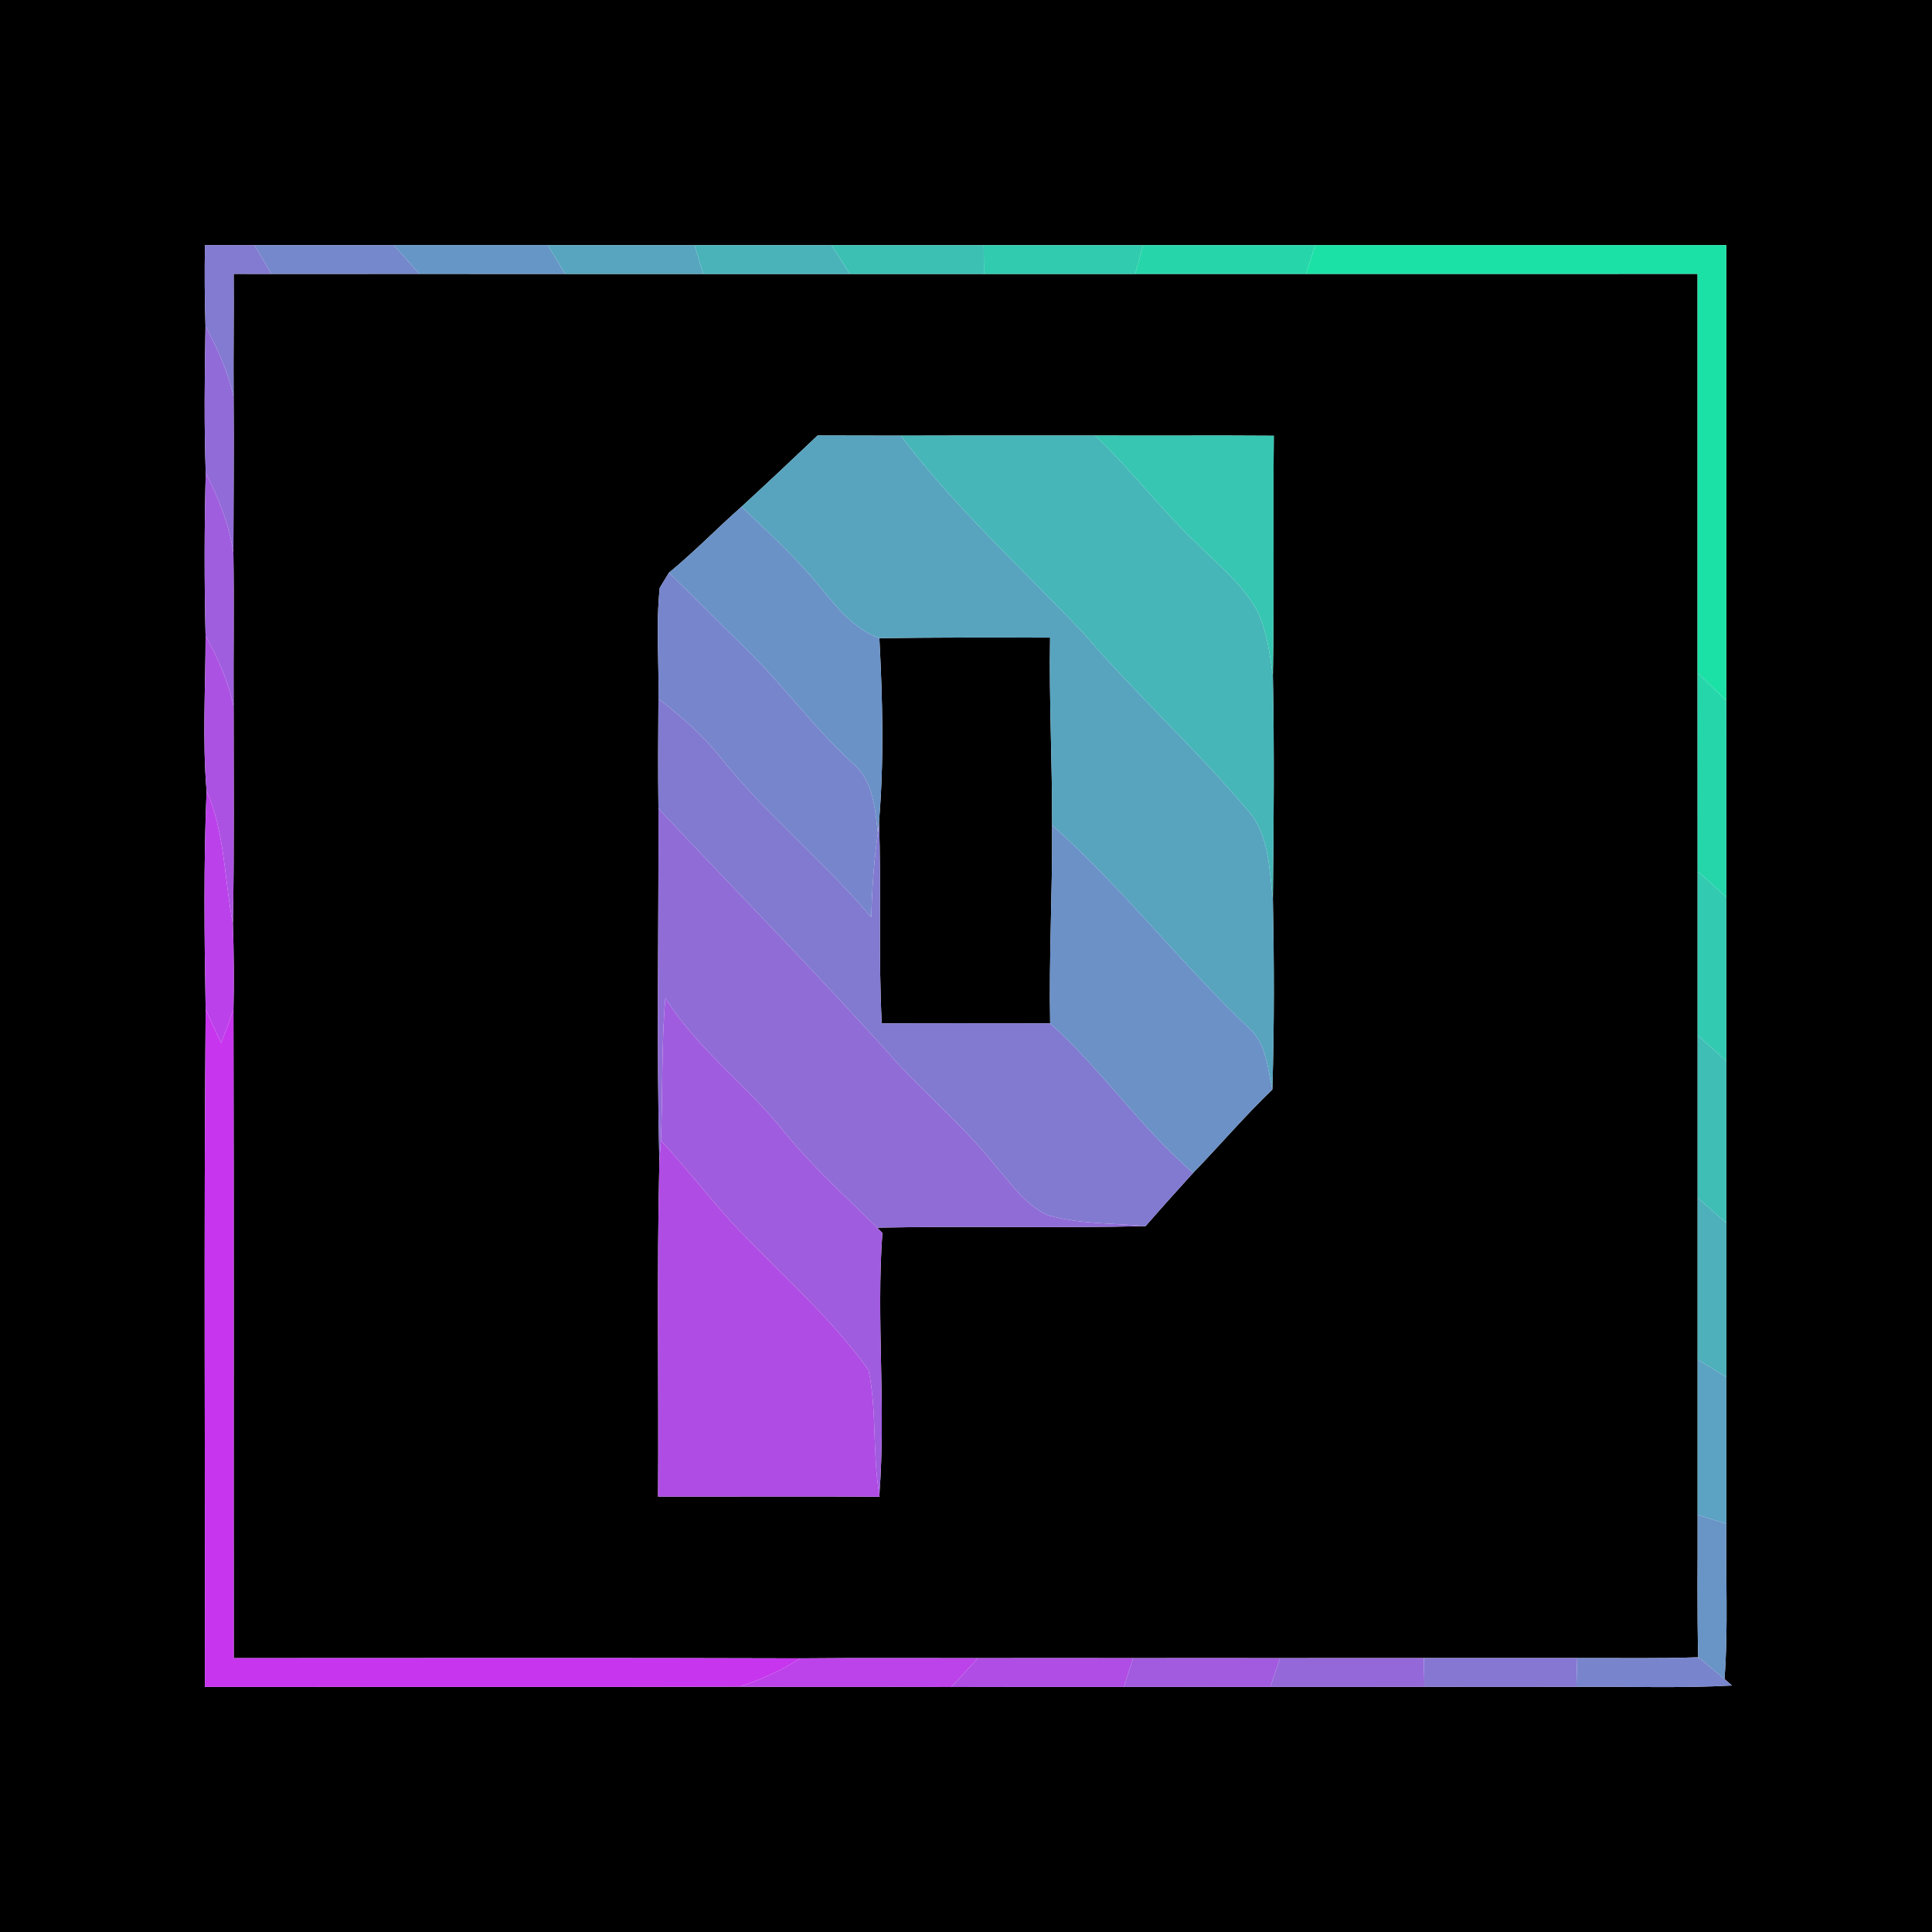 <?xml version="1.0" encoding="UTF-8" ?>
<!DOCTYPE svg PUBLIC "-//W3C//DTD SVG 1.1//EN" "http://www.w3.org/Graphics/SVG/1.1/DTD/svg11.dtd">
<svg width="250pt" height="250pt" viewBox="0 0 250 250" version="1.1" xmlns="http://www.w3.org/2000/svg">
<g id="#000000ff">
<path fill="#000000" opacity="1.00" d=" M 0.00 0.00 L 250.00 0.00 L 250.00 250.00 L 0.00 250.00 L 0.00 0.00 M 26.52 31.71 C 26.46 35.22 26.48 38.72 26.59 42.22 C 26.48 48.55 26.40 54.89 26.62 61.22 C 26.44 68.23 26.43 75.26 26.60 82.27 C 26.60 88.95 26.17 95.69 26.73 102.34 C 26.34 111.75 26.44 121.18 26.61 130.59 C 26.36 159.82 26.56 189.05 26.51 218.29 C 49.55 218.26 72.60 218.33 95.64 218.26 C 104.79 218.33 113.95 218.25 123.10 218.30 C 130.54 218.28 137.98 218.28 145.43 218.29 C 151.74 218.29 158.06 218.27 164.37 218.29 C 171.02 218.29 177.67 218.28 184.31 218.28 C 190.87 218.30 197.43 218.28 203.99 218.28 C 210.69 218.21 217.41 218.48 224.11 218.10 L 223.15 217.27 C 223.65 210.58 223.28 203.87 223.39 197.17 C 223.39 190.84 223.39 184.52 223.39 178.19 C 223.39 171.55 223.39 164.91 223.39 158.27 C 223.39 151.28 223.39 144.29 223.39 137.30 C 223.39 130.24 223.39 123.17 223.39 116.11 C 223.38 107.62 223.41 99.13 223.38 90.65 C 223.40 71.00 223.39 51.36 223.38 31.72 C 205.65 31.71 187.92 31.72 170.19 31.72 C 162.76 31.71 155.34 31.72 147.91 31.72 C 141.04 31.71 134.16 31.72 127.29 31.72 C 120.72 31.71 114.16 31.71 107.59 31.72 C 101.69 31.71 95.78 31.72 89.87 31.72 C 83.54 31.71 77.21 31.71 70.88 31.72 C 64.24 31.72 57.60 31.71 50.96 31.72 C 44.95 31.72 38.93 31.71 32.92 31.72 C 30.79 31.72 28.65 31.71 26.52 31.71 Z" />
<path fill="#000000" opacity="1.00" d=" M 30.24 35.44 C 31.87 35.44 33.50 35.44 35.13 35.45 C 41.51 35.45 47.88 35.44 54.26 35.44 C 60.55 35.45 66.83 35.45 73.12 35.45 C 79.08 35.45 85.03 35.45 90.99 35.45 C 97.32 35.45 103.65 35.45 109.98 35.45 C 115.76 35.45 121.54 35.45 127.33 35.45 C 133.85 35.45 140.37 35.45 146.89 35.45 C 154.26 35.44 161.63 35.45 169.00 35.45 C 185.89 35.44 202.78 35.46 219.66 35.44 C 219.67 52.64 219.67 69.84 219.66 87.04 C 219.66 95.62 219.67 104.19 219.67 112.76 C 219.66 119.83 219.67 126.89 219.67 133.95 C 219.66 140.96 219.67 147.97 219.67 154.98 C 219.66 161.96 219.66 168.94 219.67 175.92 C 219.67 182.62 219.67 189.33 219.67 196.04 C 219.70 202.18 219.58 208.32 219.75 214.45 C 214.53 214.64 209.31 214.53 204.09 214.55 C 197.48 214.56 190.86 214.54 184.24 214.55 C 178.04 214.56 171.84 214.54 165.64 214.56 C 159.30 214.56 152.95 214.54 146.61 214.56 C 139.92 214.55 133.23 214.55 126.54 214.56 C 118.89 214.57 111.23 214.52 103.58 214.59 C 79.14 214.51 54.69 214.56 30.25 214.56 C 30.22 186.59 30.28 158.63 30.21 130.66 C 30.30 126.96 30.26 123.25 30.14 119.54 C 30.32 110.18 30.23 100.81 30.23 91.45 C 30.19 84.80 30.31 78.15 30.20 71.50 C 30.21 64.80 30.29 58.10 30.23 51.40 C 30.19 46.08 30.28 40.76 30.24 35.44 M 95.94 65.58 C 92.77 68.38 89.82 71.43 86.55 74.12 C 86.25 74.61 85.67 75.58 85.37 76.07 C 84.86 80.84 85.29 85.65 85.20 90.44 C 85.16 95.17 85.14 99.89 85.20 104.62 C 85.25 119.87 84.95 135.12 85.32 150.36 C 84.98 164.79 85.25 179.23 85.15 193.66 C 94.71 193.68 104.26 193.61 113.82 193.68 L 113.79 193.40 C 114.66 182.13 113.37 170.81 114.18 159.54 L 113.51 158.86 C 125.08 158.63 136.66 158.94 148.24 158.66 C 150.26 156.34 152.32 154.05 154.39 151.77 C 157.85 148.21 161.06 144.42 164.64 140.99 C 164.90 132.76 164.87 124.51 164.71 116.27 C 164.82 106.65 164.90 97.03 164.71 87.41 C 164.90 77.07 164.72 66.73 164.83 56.38 C 157.11 56.32 149.40 56.39 141.69 56.35 C 133.31 56.37 124.93 56.34 116.55 56.37 C 112.97 56.36 109.38 56.35 105.80 56.35 C 102.53 59.45 99.26 62.54 95.94 65.58 Z" />
<path fill="#000000" opacity="1.00" d=" M 113.79 82.58 C 121.16 82.48 128.52 82.48 135.88 82.51 C 135.74 90.60 136.17 98.68 136.14 106.78 C 136.20 115.33 135.72 123.87 135.89 132.42 C 128.63 132.42 121.36 132.39 114.10 132.43 C 113.65 123.71 114.04 114.98 113.75 106.25 C 114.41 98.38 114.20 90.46 113.79 82.58 Z" />
</g>
<g id="#837ad1ff">
<path fill="#837ad1" opacity="1.00" d=" M 26.52 31.71 C 28.65 31.71 30.79 31.72 32.92 31.72 C 33.65 32.96 34.39 34.20 35.13 35.45 C 33.50 35.44 31.87 35.44 30.24 35.44 C 30.28 40.76 30.19 46.08 30.23 51.40 C 29.54 48.16 28.16 45.12 26.59 42.22 C 26.48 38.72 26.46 35.22 26.52 31.71 Z" />
</g>
<g id="#7588ccff">
<path fill="#7588cc" opacity="1.00" d=" M 32.92 31.72 C 38.93 31.71 44.95 31.72 50.96 31.72 C 52.06 32.96 53.16 34.20 54.26 35.44 C 47.88 35.44 41.51 35.45 35.13 35.45 C 34.39 34.20 33.65 32.96 32.92 31.72 Z" />
</g>
<g id="#6696c6ff">
<path fill="#6696c6" opacity="1.00" d=" M 50.96 31.72 C 57.60 31.71 64.24 31.72 70.88 31.72 C 71.63 32.96 72.37 34.20 73.12 35.45 C 66.83 35.45 60.55 35.45 54.26 35.44 C 53.16 34.20 52.06 32.96 50.96 31.72 Z" />
</g>
<g id="#58a5bfff">
<path fill="#58a5bf" opacity="1.00" d=" M 70.88 31.72 C 77.21 31.71 83.54 31.71 89.87 31.72 C 90.25 32.96 90.62 34.20 90.99 35.45 C 85.03 35.45 79.08 35.45 73.12 35.45 C 72.37 34.20 71.63 32.96 70.88 31.72 Z" />
</g>
<g id="#4ab3baff">
<path fill="#4ab3ba" opacity="1.00" d=" M 89.87 31.72 C 95.78 31.72 101.69 31.71 107.59 31.72 C 108.39 32.96 109.18 34.20 109.98 35.45 C 103.65 35.45 97.32 35.45 90.99 35.45 C 90.62 34.20 90.25 32.96 89.87 31.72 Z" />
</g>
<g id="#3cc0b4ff">
<path fill="#3cc0b4" opacity="1.00" d=" M 107.59 31.72 C 114.16 31.71 120.72 31.71 127.29 31.72 C 127.30 32.96 127.31 34.20 127.33 35.45 C 121.54 35.45 115.76 35.45 109.98 35.45 C 109.18 34.20 108.39 32.96 107.59 31.72 Z" />
</g>
<g id="#31cbafff">
<path fill="#31cbaf" opacity="1.00" d=" M 127.29 31.72 C 134.16 31.72 141.04 31.71 147.91 31.72 C 147.57 32.96 147.23 34.20 146.89 35.45 C 140.37 35.45 133.85 35.45 127.33 35.45 C 127.31 34.20 127.30 32.96 127.29 31.72 Z" />
</g>
<g id="#26d6aaff">
<path fill="#26d6aa" opacity="1.00" d=" M 147.91 31.72 C 155.34 31.72 162.76 31.71 170.19 31.72 C 169.79 32.96 169.39 34.20 169.00 35.45 C 161.63 35.45 154.26 35.44 146.89 35.45 C 147.23 34.20 147.57 32.96 147.91 31.72 Z" />
</g>
<g id="#1be1a6ff">
<path fill="#1be1a6" opacity="1.00" d=" M 170.19 31.72 C 187.92 31.72 205.65 31.71 223.38 31.72 C 223.39 51.36 223.40 71.00 223.38 90.65 C 222.13 89.46 220.89 88.26 219.66 87.04 C 219.67 69.84 219.67 52.64 219.66 35.44 C 202.78 35.46 185.89 35.44 169.00 35.45 C 169.39 34.20 169.79 32.96 170.19 31.72 Z" />
</g>
<g id="#916bd8ff">
<path fill="#916bd8" opacity="1.00" d=" M 26.59 42.22 C 28.16 45.12 29.54 48.16 30.23 51.40 C 30.29 58.10 30.21 64.80 30.20 71.50 C 29.63 67.88 28.30 64.45 26.62 61.22 C 26.40 54.89 26.48 48.55 26.59 42.22 Z" />
</g>
<g id="#58a4bfff">
<path fill="#58a4bf" opacity="1.00" d=" M 95.94 65.58 C 99.26 62.54 102.53 59.45 105.80 56.35 C 109.38 56.35 112.97 56.36 116.55 56.37 C 123.55 65.64 132.14 73.46 140.12 81.84 C 146.90 89.75 154.62 96.78 161.35 104.73 C 164.24 107.83 164.20 112.32 164.71 116.27 C 164.87 124.51 164.90 132.76 164.64 140.99 C 164.03 138.31 163.90 135.24 161.80 133.21 C 152.85 124.77 145.34 114.97 136.14 106.78 C 136.17 98.68 135.74 90.60 135.88 82.51 C 128.52 82.48 121.16 82.48 113.79 82.58 C 110.47 81.39 108.25 78.55 106.08 75.92 C 103.02 72.17 99.45 68.89 95.94 65.58 Z" />
</g>
<g id="#46b6b8ff">
<path fill="#46b6b8" opacity="1.00" d=" M 116.55 56.37 C 124.93 56.34 133.31 56.37 141.69 56.35 C 146.51 60.88 150.44 66.25 155.30 70.74 C 157.94 73.37 160.96 75.79 162.74 79.15 C 163.94 81.73 164.30 84.61 164.71 87.41 C 164.90 97.03 164.82 106.65 164.71 116.27 C 164.20 112.32 164.24 107.83 161.35 104.73 C 154.62 96.78 146.90 89.75 140.12 81.84 C 132.14 73.46 123.55 65.64 116.55 56.37 Z" />
</g>
<g id="#37c6b2ff">
<path fill="#37c6b2" opacity="1.00" d=" M 141.69 56.35 C 149.40 56.39 157.11 56.32 164.83 56.38 C 164.72 66.73 164.90 77.07 164.71 87.41 C 164.30 84.61 163.94 81.73 162.74 79.15 C 160.96 75.79 157.94 73.37 155.30 70.74 C 150.44 66.25 146.51 60.88 141.69 56.35 Z" />
</g>
<g id="#9f5edeff">
<path fill="#9f5ede" opacity="1.00" d=" M 26.62 61.22 C 28.30 64.45 29.63 67.88 30.20 71.50 C 30.31 78.15 30.19 84.80 30.23 91.45 C 29.57 88.20 28.19 85.16 26.60 82.27 C 26.43 75.26 26.44 68.23 26.62 61.22 Z" />
</g>
<g id="#6a92c7ff">
<path fill="#6a92c7" opacity="1.00" d=" M 86.55 74.12 C 89.82 71.43 92.77 68.38 95.94 65.58 C 99.45 68.89 103.02 72.17 106.08 75.92 C 108.25 78.55 110.47 81.39 113.79 82.58 C 114.20 90.46 114.41 98.38 113.75 106.25 L 113.60 107.78 C 113.21 104.57 113.00 100.92 110.27 98.72 C 105.22 94.08 101.22 88.47 96.29 83.72 C 93.03 80.53 89.84 77.27 86.55 74.12 Z" />
</g>
<g id="#7785ccff">
<path fill="#7785cc" opacity="1.00" d=" M 85.37 76.07 C 85.67 75.58 86.25 74.61 86.55 74.12 C 89.84 77.27 93.03 80.53 96.29 83.72 C 101.22 88.47 105.22 94.08 110.27 98.72 C 113.00 100.92 113.21 104.57 113.60 107.78 C 113.09 111.40 112.83 115.05 112.75 118.70 C 106.56 111.42 99.06 105.36 93.11 97.87 C 90.83 95.03 88.09 92.63 85.20 90.44 C 85.29 85.65 84.86 80.84 85.37 76.07 Z" />
</g>
<g id="#ac52e3ff">
<path fill="#ac52e3" opacity="1.00" d=" M 26.60 82.27 C 28.19 85.16 29.57 88.20 30.23 91.45 C 30.23 100.81 30.32 110.18 30.14 119.54 C 29.01 113.80 29.13 107.78 26.73 102.34 C 26.17 95.69 26.60 88.95 26.60 82.27 Z" />
</g>
<g id="#26d6abff">
<path fill="#26d6ab" opacity="1.00" d=" M 219.66 87.04 C 220.89 88.26 222.13 89.46 223.38 90.65 C 223.41 99.13 223.38 107.62 223.39 116.11 C 222.15 114.99 220.91 113.88 219.67 112.76 C 219.67 104.19 219.66 95.62 219.66 87.04 Z" />
</g>
<g id="#817ad0ff">
<path fill="#817ad0" opacity="1.00" d=" M 85.20 90.44 C 88.09 92.63 90.83 95.03 93.11 97.87 C 99.06 105.36 106.56 111.42 112.75 118.70 C 112.83 115.05 113.09 111.40 113.60 107.78 L 113.75 106.25 C 114.04 114.98 113.65 123.71 114.10 132.43 C 121.36 132.39 128.63 132.42 135.89 132.42 C 142.55 138.41 147.59 145.93 154.39 151.77 C 152.32 154.05 150.26 156.34 148.24 158.66 C 144.03 158.25 139.71 158.43 135.63 157.26 C 132.75 156.02 130.95 153.28 128.94 151.02 C 125.14 146.21 120.48 142.18 116.28 137.74 C 106.21 126.43 95.55 115.67 85.20 104.62 C 85.14 99.89 85.16 95.17 85.20 90.44 Z" />
</g>
<g id="#bb42eaff">
<path fill="#bb42ea" opacity="1.00" d=" M 26.73 102.34 C 29.13 107.78 29.01 113.80 30.14 119.54 C 30.26 123.25 30.30 126.96 30.21 130.66 C 29.72 132.11 29.17 133.54 28.62 134.98 C 27.93 133.52 27.24 132.07 26.61 130.59 C 26.44 121.18 26.34 111.75 26.73 102.34 Z" />
</g>
<g id="#906cd7ff">
<path fill="#906cd7" opacity="1.00" d=" M 85.20 104.62 C 95.55 115.67 106.21 126.43 116.28 137.74 C 120.48 142.18 125.14 146.21 128.94 151.02 C 130.95 153.28 132.75 156.02 135.63 157.26 C 139.71 158.43 144.03 158.25 148.24 158.66 C 136.66 158.94 125.08 158.63 113.51 158.86 C 109.44 154.84 105.17 150.99 101.54 146.55 C 96.72 140.45 90.26 135.80 86.10 129.15 C 85.57 135.29 85.78 141.44 85.52 147.59 C 85.47 148.28 85.37 149.67 85.32 150.36 C 84.95 135.12 85.25 119.87 85.20 104.62 Z" />
</g>
<g id="#6b91c7ff">
<path fill="#6b91c7" opacity="1.00" d=" M 136.14 106.78 C 145.34 114.97 152.85 124.77 161.80 133.21 C 163.90 135.24 164.03 138.31 164.64 140.99 C 161.06 144.42 157.85 148.21 154.39 151.77 C 147.59 145.93 142.55 138.41 135.89 132.42 C 135.72 123.87 136.20 115.33 136.14 106.78 Z" />
</g>
<g id="#32cab0ff">
<path fill="#32cab0" opacity="1.00" d=" M 219.67 112.76 C 220.91 113.88 222.15 114.99 223.39 116.11 C 223.39 123.17 223.39 130.24 223.39 137.30 C 222.14 136.19 220.90 135.07 219.67 133.95 C 219.67 126.89 219.66 119.83 219.67 112.76 Z" />
</g>
<g id="#a05cdeff">
<path fill="#a05cde" opacity="1.00" d=" M 86.10 129.15 C 90.26 135.80 96.72 140.45 101.54 146.55 C 105.17 150.99 109.44 154.84 113.51 158.86 L 114.18 159.54 C 113.37 170.81 114.66 182.13 113.79 193.40 C 112.86 188.07 113.50 182.58 112.39 177.30 C 107.34 170.26 100.66 164.53 94.73 158.24 C 91.58 154.75 88.71 151.03 85.52 147.59 C 85.78 141.44 85.57 135.29 86.10 129.15 Z" />
</g>
<g id="#c735eeff">
<path fill="#c735ee" opacity="1.00" d=" M 26.61 130.59 C 27.24 132.07 27.93 133.52 28.62 134.98 C 29.17 133.54 29.72 132.11 30.21 130.66 C 30.28 158.63 30.22 186.59 30.25 214.56 C 54.69 214.56 79.14 214.51 103.58 214.59 C 101.09 216.13 98.44 217.40 95.64 218.26 C 72.60 218.33 49.55 218.26 26.51 218.29 C 26.56 189.05 26.36 159.82 26.61 130.59 Z" />
</g>
<g id="#3fbeb5ff">
<path fill="#3fbeb5" opacity="1.00" d=" M 219.67 133.95 C 220.90 135.07 222.14 136.19 223.39 137.30 C 223.39 144.29 223.39 151.28 223.39 158.27 C 222.14 157.18 220.90 156.08 219.67 154.98 C 219.67 147.97 219.66 140.96 219.67 133.95 Z" />
</g>
<g id="#af4ce4ff">
<path fill="#af4ce4" opacity="1.00" d=" M 85.52 147.59 C 88.71 151.03 91.58 154.75 94.73 158.24 C 100.66 164.53 107.34 170.26 112.39 177.30 C 113.50 182.58 112.86 188.07 113.79 193.40 L 113.82 193.68 C 104.26 193.61 94.71 193.68 85.15 193.66 C 85.25 179.23 84.98 164.79 85.32 150.36 C 85.37 149.67 85.47 148.28 85.52 147.59 Z" />
</g>
<g id="#4db0bbff">
<path fill="#4db0bb" opacity="1.00" d=" M 219.67 154.98 C 220.90 156.08 222.14 157.18 223.39 158.27 C 223.39 164.91 223.39 171.55 223.39 178.19 C 222.15 177.43 220.91 176.67 219.67 175.92 C 219.66 168.94 219.66 161.96 219.67 154.98 Z" />
</g>
<g id="#5ca2c2ff">
<path fill="#5ca2c2" opacity="1.00" d=" M 219.67 175.92 C 220.91 176.67 222.15 177.43 223.39 178.19 C 223.39 184.52 223.39 190.84 223.39 197.17 C 222.15 196.79 220.90 196.42 219.67 196.04 C 219.67 189.33 219.67 182.62 219.67 175.92 Z" />
</g>
<g id="#6994c6ff">
<path fill="#6994c6" opacity="1.00" d=" M 219.67 196.04 C 220.90 196.42 222.15 196.79 223.39 197.17 C 223.28 203.87 223.65 210.58 223.15 217.27 C 222.03 216.31 220.89 215.38 219.75 214.45 C 219.58 208.32 219.70 202.18 219.67 196.04 Z" />
</g>
<g id="#bc42e9ff">
<path fill="#bc42e9" opacity="1.00" d=" M 103.58 214.59 C 111.23 214.52 118.89 214.57 126.54 214.56 C 125.39 215.80 124.24 217.05 123.10 218.30 C 113.95 218.25 104.79 218.33 95.64 218.26 C 98.44 217.40 101.09 216.13 103.58 214.59 Z" />
</g>
<g id="#af4de4ff">
<path fill="#af4de4" opacity="1.00" d=" M 126.54 214.56 C 133.23 214.55 139.92 214.55 146.61 214.56 C 146.22 215.80 145.82 217.04 145.43 218.29 C 137.98 218.28 130.54 218.28 123.10 218.30 C 124.24 217.05 125.39 215.80 126.54 214.56 Z" />
</g>
<g id="#a25bdfff">
<path fill="#a25bdf" opacity="1.00" d=" M 146.61 214.56 C 152.95 214.54 159.30 214.56 165.64 214.56 C 165.22 215.80 164.80 217.04 164.37 218.29 C 158.06 218.27 151.74 218.29 145.43 218.29 C 145.82 217.04 146.22 215.80 146.61 214.56 Z" />
</g>
<g id="#9568d9ff">
<path fill="#9568d9" opacity="1.00" d=" M 165.64 214.56 C 171.84 214.54 178.04 214.56 184.24 214.55 C 184.26 215.79 184.29 217.04 184.31 218.28 C 177.67 218.28 171.02 218.29 164.37 218.29 C 164.80 217.04 165.22 215.80 165.64 214.56 Z" />
</g>
<g id="#8677d3ff">
<path fill="#8677d3" opacity="1.00" d=" M 184.24 214.55 C 190.86 214.54 197.48 214.56 204.09 214.55 C 204.07 215.49 204.02 217.35 203.99 218.28 C 197.43 218.28 190.87 218.30 184.31 218.28 C 184.29 217.04 184.26 215.79 184.24 214.55 Z" />
</g>
<g id="#7885cdff">
<path fill="#7885cd" opacity="1.00" d=" M 204.09 214.55 C 209.31 214.53 214.53 214.64 219.75 214.45 C 220.89 215.38 222.03 216.31 223.15 217.27 L 224.11 218.10 C 217.41 218.48 210.69 218.21 203.99 218.28 C 204.02 217.35 204.07 215.49 204.09 214.55 Z" />
</g>
</svg>
